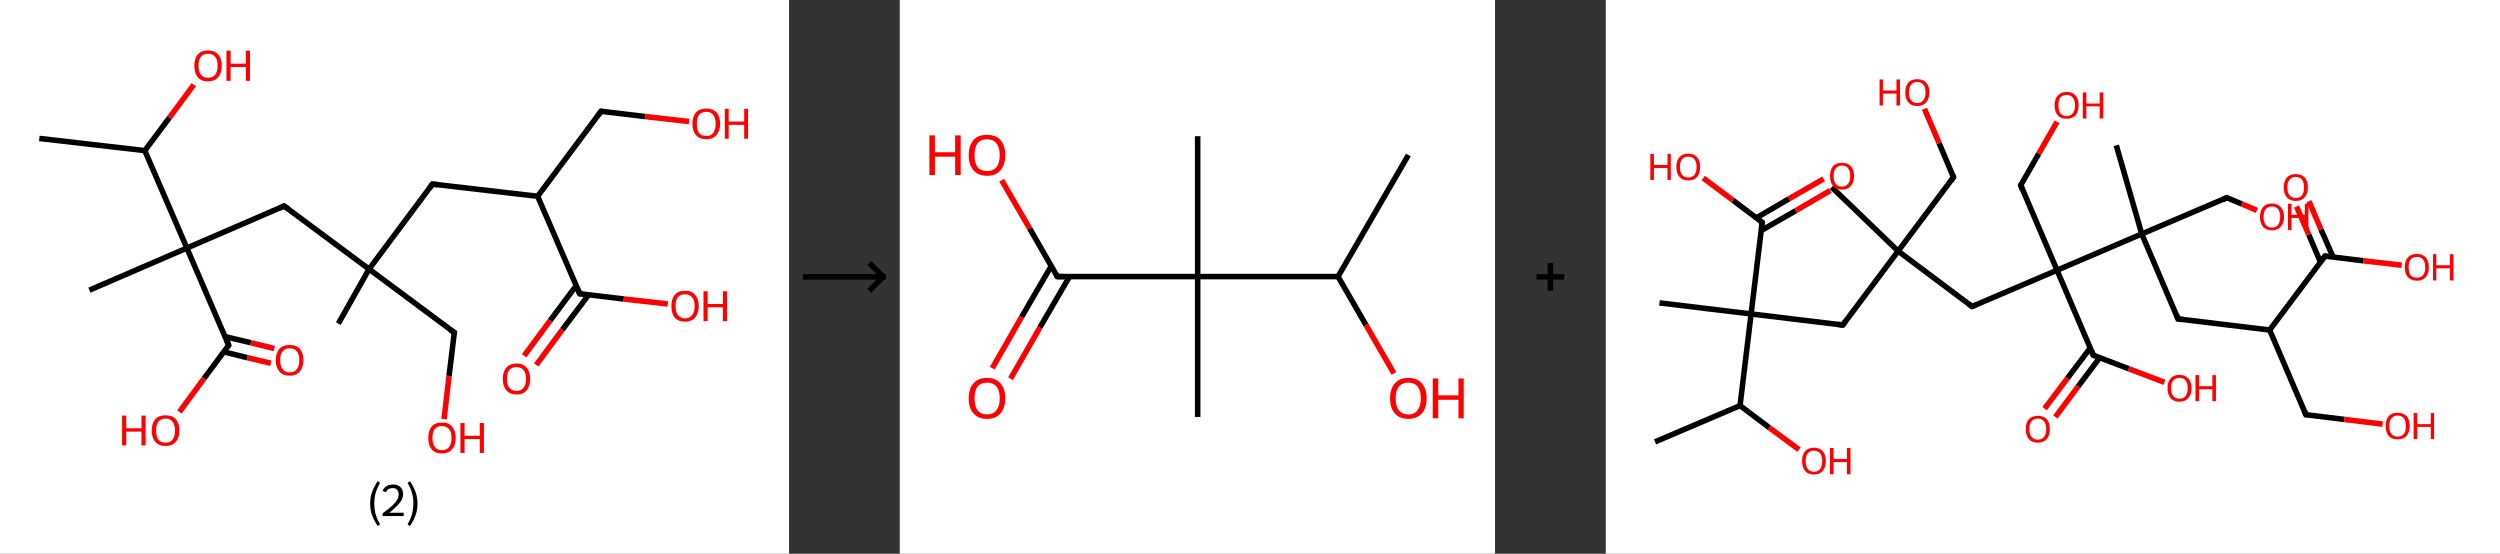 <?xml version='1.0' encoding='ASCII' standalone='yes'?>
<svg xmlns="http://www.w3.org/2000/svg" xmlns:xlink="http://www.w3.org/1999/xlink" version="1.1" width="903.0px" viewBox="0 0 903.0 200.0" height="200.0px">
  <rect x="0" y="0" width="903.0" height="200.0" fill="#333333" stroke="none"/>
  <g>
    <g transform="translate(0, 0) scale(1 1) "><!-- END OF HEADER -->
<rect style="opacity:1.0;fill:#FFFFFF;stroke:none" width="285.0" height="200.0" x="0.0" y="0.0"> </rect>
<path class="bond-0 atom-0 atom-1" d="M 14.2,50.0 L 52.3,54.4" style="fill:none;fill-rule:evenodd;stroke:#000000;stroke-width:2.0px;stroke-linecap:butt;stroke-linejoin:miter;stroke-opacity:1"/>
<path class="bond-1 atom-1 atom-2" d="M 52.3,54.4 L 61.2,42.5" style="fill:none;fill-rule:evenodd;stroke:#000000;stroke-width:2.0px;stroke-linecap:butt;stroke-linejoin:miter;stroke-opacity:1"/>
<path class="bond-1 atom-1 atom-2" d="M 61.2,42.5 L 70.0,30.6" style="fill:none;fill-rule:evenodd;stroke:#FF0000;stroke-width:2.0px;stroke-linecap:butt;stroke-linejoin:miter;stroke-opacity:1"/>
<path class="bond-2 atom-1 atom-3" d="M 52.3,54.4 L 67.5,89.6" style="fill:none;fill-rule:evenodd;stroke:#000000;stroke-width:2.0px;stroke-linecap:butt;stroke-linejoin:miter;stroke-opacity:1"/>
<path class="bond-3 atom-3 atom-4" d="M 67.5,89.6 L 32.3,104.8" style="fill:none;fill-rule:evenodd;stroke:#000000;stroke-width:2.0px;stroke-linecap:butt;stroke-linejoin:miter;stroke-opacity:1"/>
<path class="bond-4 atom-3 atom-5" d="M 67.5,89.6 L 102.6,74.4" style="fill:none;fill-rule:evenodd;stroke:#000000;stroke-width:2.0px;stroke-linecap:butt;stroke-linejoin:miter;stroke-opacity:1"/>
<path class="bond-5 atom-5 atom-6" d="M 102.6,74.4 L 133.3,97.2" style="fill:none;fill-rule:evenodd;stroke:#000000;stroke-width:2.0px;stroke-linecap:butt;stroke-linejoin:miter;stroke-opacity:1"/>
<path class="bond-6 atom-6 atom-7" d="M 133.3,97.2 L 122.2,116.9" style="fill:none;fill-rule:evenodd;stroke:#000000;stroke-width:2.0px;stroke-linecap:butt;stroke-linejoin:miter;stroke-opacity:1"/>
<path class="bond-7 atom-6 atom-8" d="M 133.3,97.2 L 164.1,120.1" style="fill:none;fill-rule:evenodd;stroke:#000000;stroke-width:2.0px;stroke-linecap:butt;stroke-linejoin:miter;stroke-opacity:1"/>
<path class="bond-8 atom-8 atom-9" d="M 164.1,120.1 L 162.2,135.8" style="fill:none;fill-rule:evenodd;stroke:#000000;stroke-width:2.0px;stroke-linecap:butt;stroke-linejoin:miter;stroke-opacity:1"/>
<path class="bond-8 atom-8 atom-9" d="M 162.2,135.8 L 160.4,151.4" style="fill:none;fill-rule:evenodd;stroke:#FF0000;stroke-width:2.0px;stroke-linecap:butt;stroke-linejoin:miter;stroke-opacity:1"/>
<path class="bond-9 atom-6 atom-10" d="M 133.3,97.2 L 156.2,66.5" style="fill:none;fill-rule:evenodd;stroke:#000000;stroke-width:2.0px;stroke-linecap:butt;stroke-linejoin:miter;stroke-opacity:1"/>
<path class="bond-10 atom-10 atom-11" d="M 156.2,66.5 L 194.2,70.9" style="fill:none;fill-rule:evenodd;stroke:#000000;stroke-width:2.0px;stroke-linecap:butt;stroke-linejoin:miter;stroke-opacity:1"/>
<path class="bond-11 atom-11 atom-12" d="M 194.2,70.9 L 217.1,40.2" style="fill:none;fill-rule:evenodd;stroke:#000000;stroke-width:2.0px;stroke-linecap:butt;stroke-linejoin:miter;stroke-opacity:1"/>
<path class="bond-12 atom-12 atom-13" d="M 217.1,40.2 L 233.0,42.1" style="fill:none;fill-rule:evenodd;stroke:#000000;stroke-width:2.0px;stroke-linecap:butt;stroke-linejoin:miter;stroke-opacity:1"/>
<path class="bond-12 atom-12 atom-13" d="M 233.0,42.1 L 248.9,43.9" style="fill:none;fill-rule:evenodd;stroke:#FF0000;stroke-width:2.0px;stroke-linecap:butt;stroke-linejoin:miter;stroke-opacity:1"/>
<path class="bond-13 atom-11 atom-14" d="M 194.2,70.9 L 209.4,106.1" style="fill:none;fill-rule:evenodd;stroke:#000000;stroke-width:2.0px;stroke-linecap:butt;stroke-linejoin:miter;stroke-opacity:1"/>
<path class="bond-14 atom-14 atom-15" d="M 208.1,103.2 L 198.7,115.8" style="fill:none;fill-rule:evenodd;stroke:#000000;stroke-width:2.0px;stroke-linecap:butt;stroke-linejoin:miter;stroke-opacity:1"/>
<path class="bond-14 atom-14 atom-15" d="M 198.7,115.8 L 189.3,128.5" style="fill:none;fill-rule:evenodd;stroke:#FF0000;stroke-width:2.0px;stroke-linecap:butt;stroke-linejoin:miter;stroke-opacity:1"/>
<path class="bond-14 atom-14 atom-15" d="M 212.6,106.5 L 203.1,119.1" style="fill:none;fill-rule:evenodd;stroke:#000000;stroke-width:2.0px;stroke-linecap:butt;stroke-linejoin:miter;stroke-opacity:1"/>
<path class="bond-14 atom-14 atom-15" d="M 203.1,119.1 L 193.7,131.8" style="fill:none;fill-rule:evenodd;stroke:#FF0000;stroke-width:2.0px;stroke-linecap:butt;stroke-linejoin:miter;stroke-opacity:1"/>
<path class="bond-15 atom-14 atom-16" d="M 209.4,106.1 L 225.3,108.0" style="fill:none;fill-rule:evenodd;stroke:#000000;stroke-width:2.0px;stroke-linecap:butt;stroke-linejoin:miter;stroke-opacity:1"/>
<path class="bond-15 atom-14 atom-16" d="M 225.3,108.0 L 241.2,109.8" style="fill:none;fill-rule:evenodd;stroke:#FF0000;stroke-width:2.0px;stroke-linecap:butt;stroke-linejoin:miter;stroke-opacity:1"/>
<path class="bond-16 atom-3 atom-17" d="M 67.5,89.6 L 82.6,124.7" style="fill:none;fill-rule:evenodd;stroke:#000000;stroke-width:2.0px;stroke-linecap:butt;stroke-linejoin:miter;stroke-opacity:1"/>
<path class="bond-17 atom-17 atom-18" d="M 80.9,127.1 L 89.3,129.2" style="fill:none;fill-rule:evenodd;stroke:#000000;stroke-width:2.0px;stroke-linecap:butt;stroke-linejoin:miter;stroke-opacity:1"/>
<path class="bond-17 atom-17 atom-18" d="M 89.3,129.2 L 97.8,131.2" style="fill:none;fill-rule:evenodd;stroke:#FF0000;stroke-width:2.0px;stroke-linecap:butt;stroke-linejoin:miter;stroke-opacity:1"/>
<path class="bond-17 atom-17 atom-18" d="M 81.3,121.6 L 90.6,123.8" style="fill:none;fill-rule:evenodd;stroke:#000000;stroke-width:2.0px;stroke-linecap:butt;stroke-linejoin:miter;stroke-opacity:1"/>
<path class="bond-17 atom-17 atom-18" d="M 90.6,123.8 L 99.1,125.9" style="fill:none;fill-rule:evenodd;stroke:#FF0000;stroke-width:2.0px;stroke-linecap:butt;stroke-linejoin:miter;stroke-opacity:1"/>
<path class="bond-18 atom-17 atom-19" d="M 82.6,124.7 L 73.7,136.7" style="fill:none;fill-rule:evenodd;stroke:#000000;stroke-width:2.0px;stroke-linecap:butt;stroke-linejoin:miter;stroke-opacity:1"/>
<path class="bond-18 atom-17 atom-19" d="M 73.7,136.7 L 64.8,148.8" style="fill:none;fill-rule:evenodd;stroke:#FF0000;stroke-width:2.0px;stroke-linecap:butt;stroke-linejoin:miter;stroke-opacity:1"/>
<path d="M 100.9,75.2 L 102.6,74.4 L 104.2,75.5" style="fill:none;stroke:#000000;stroke-width:2.0px;stroke-linecap:butt;stroke-linejoin:miter;stroke-opacity:1;"/>
<path d="M 162.5,119.0 L 164.1,120.1 L 164.0,120.9" style="fill:none;stroke:#000000;stroke-width:2.0px;stroke-linecap:butt;stroke-linejoin:miter;stroke-opacity:1;"/>
<path d="M 155.0,68.1 L 156.2,66.5 L 158.1,66.7" style="fill:none;stroke:#000000;stroke-width:2.0px;stroke-linecap:butt;stroke-linejoin:miter;stroke-opacity:1;"/>
<path d="M 215.9,41.8 L 217.1,40.2 L 217.9,40.3" style="fill:none;stroke:#000000;stroke-width:2.0px;stroke-linecap:butt;stroke-linejoin:miter;stroke-opacity:1;"/>
<path d="M 208.6,104.3 L 209.4,106.1 L 210.2,106.2" style="fill:none;stroke:#000000;stroke-width:2.0px;stroke-linecap:butt;stroke-linejoin:miter;stroke-opacity:1;"/>
<path d="M 81.9,123.0 L 82.6,124.7 L 82.2,125.3" style="fill:none;stroke:#000000;stroke-width:2.0px;stroke-linecap:butt;stroke-linejoin:miter;stroke-opacity:1;"/>
<path class="atom-2" d="M 70.2 23.7 Q 70.2 21.1, 71.4 19.7 Q 72.7 18.2, 75.1 18.2 Q 77.5 18.2, 78.8 19.7 Q 80.1 21.1, 80.1 23.7 Q 80.1 26.4, 78.8 27.9 Q 77.5 29.4, 75.1 29.4 Q 72.7 29.4, 71.4 27.9 Q 70.2 26.4, 70.2 23.7 M 75.1 28.1 Q 76.8 28.1, 77.7 27.0 Q 78.6 25.9, 78.6 23.7 Q 78.6 21.6, 77.7 20.5 Q 76.8 19.4, 75.1 19.4 Q 73.5 19.4, 72.6 20.5 Q 71.7 21.6, 71.7 23.7 Q 71.7 25.9, 72.6 27.0 Q 73.5 28.1, 75.1 28.1 " fill="#FF0000"/>
<path class="atom-2" d="M 81.8 18.3 L 83.3 18.3 L 83.3 23.0 L 88.8 23.0 L 88.8 18.3 L 90.3 18.3 L 90.3 29.2 L 88.8 29.2 L 88.8 24.2 L 83.3 24.2 L 83.3 29.2 L 81.8 29.2 L 81.8 18.3 " fill="#FF0000"/>
<path class="atom-9" d="M 154.7 158.2 Q 154.7 155.6, 155.9 154.1 Q 157.2 152.6, 159.6 152.6 Q 162.0 152.6, 163.3 154.1 Q 164.6 155.6, 164.6 158.2 Q 164.6 160.8, 163.3 162.3 Q 162.0 163.8, 159.6 163.8 Q 157.2 163.8, 155.9 162.3 Q 154.7 160.8, 154.7 158.2 M 159.6 162.6 Q 161.3 162.6, 162.2 161.5 Q 163.1 160.3, 163.1 158.2 Q 163.1 156.0, 162.2 155.0 Q 161.3 153.9, 159.6 153.9 Q 158.0 153.9, 157.1 154.9 Q 156.2 156.0, 156.2 158.2 Q 156.2 160.3, 157.1 161.5 Q 158.0 162.6, 159.6 162.6 " fill="#FF0000"/>
<path class="atom-9" d="M 166.3 152.8 L 167.8 152.8 L 167.8 157.4 L 173.3 157.4 L 173.3 152.8 L 174.8 152.8 L 174.8 163.6 L 173.3 163.6 L 173.3 158.6 L 167.8 158.6 L 167.8 163.6 L 166.3 163.6 L 166.3 152.8 " fill="#FF0000"/>
<path class="atom-13" d="M 250.1 44.7 Q 250.1 42.1, 251.4 40.6 Q 252.7 39.2, 255.1 39.2 Q 257.5 39.2, 258.8 40.6 Q 260.1 42.1, 260.1 44.7 Q 260.1 47.3, 258.8 48.8 Q 257.5 50.3, 255.1 50.3 Q 252.7 50.3, 251.4 48.8 Q 250.1 47.3, 250.1 44.7 M 255.1 49.1 Q 256.8 49.1, 257.6 48.0 Q 258.5 46.9, 258.5 44.7 Q 258.5 42.6, 257.6 41.5 Q 256.8 40.4, 255.1 40.4 Q 253.4 40.4, 252.5 41.5 Q 251.7 42.5, 251.7 44.7 Q 251.7 46.9, 252.5 48.0 Q 253.4 49.1, 255.1 49.1 " fill="#FF0000"/>
<path class="atom-13" d="M 261.8 39.3 L 263.2 39.3 L 263.2 43.9 L 268.8 43.9 L 268.8 39.3 L 270.2 39.3 L 270.2 50.1 L 268.8 50.1 L 268.8 45.1 L 263.2 45.1 L 263.2 50.1 L 261.8 50.1 L 261.8 39.3 " fill="#FF0000"/>
<path class="atom-15" d="M 181.6 136.9 Q 181.6 134.2, 182.9 132.8 Q 184.1 131.3, 186.6 131.3 Q 189.0 131.3, 190.2 132.8 Q 191.5 134.2, 191.5 136.9 Q 191.5 139.5, 190.2 141.0 Q 188.9 142.5, 186.6 142.5 Q 184.2 142.5, 182.9 141.0 Q 181.6 139.5, 181.6 136.9 M 186.6 141.2 Q 188.2 141.2, 189.1 140.1 Q 190.0 139.0, 190.0 136.9 Q 190.0 134.7, 189.1 133.7 Q 188.2 132.6, 186.6 132.6 Q 184.9 132.6, 184.0 133.6 Q 183.1 134.7, 183.1 136.9 Q 183.1 139.0, 184.0 140.1 Q 184.9 141.2, 186.6 141.2 " fill="#FF0000"/>
<path class="atom-16" d="M 242.5 110.6 Q 242.5 108.0, 243.7 106.5 Q 245.0 105.0, 247.4 105.0 Q 249.8 105.0, 251.1 106.5 Q 252.4 108.0, 252.4 110.6 Q 252.4 113.2, 251.1 114.7 Q 249.8 116.2, 247.4 116.2 Q 245.0 116.2, 243.7 114.7 Q 242.5 113.2, 242.5 110.6 M 247.4 115.0 Q 249.1 115.0, 250.0 113.8 Q 250.9 112.7, 250.9 110.6 Q 250.9 108.4, 250.0 107.4 Q 249.1 106.3, 247.4 106.3 Q 245.8 106.3, 244.9 107.3 Q 244.0 108.4, 244.0 110.6 Q 244.0 112.7, 244.9 113.8 Q 245.8 115.0, 247.4 115.0 " fill="#FF0000"/>
<path class="atom-16" d="M 254.1 105.2 L 255.6 105.2 L 255.6 109.8 L 261.1 109.8 L 261.1 105.2 L 262.6 105.2 L 262.6 116.0 L 261.1 116.0 L 261.1 111.0 L 255.6 111.0 L 255.6 116.0 L 254.1 116.0 L 254.1 105.2 " fill="#FF0000"/>
<path class="atom-18" d="M 99.6 130.1 Q 99.6 127.5, 100.9 126.0 Q 102.2 124.6, 104.6 124.6 Q 107.0 124.6, 108.3 126.0 Q 109.6 127.5, 109.6 130.1 Q 109.6 132.7, 108.3 134.2 Q 107.0 135.7, 104.6 135.7 Q 102.2 135.7, 100.9 134.2 Q 99.6 132.7, 99.6 130.1 M 104.6 134.5 Q 106.3 134.5, 107.2 133.4 Q 108.1 132.3, 108.1 130.1 Q 108.1 128.0, 107.2 126.9 Q 106.3 125.8, 104.6 125.8 Q 103.0 125.8, 102.1 126.9 Q 101.2 127.9, 101.2 130.1 Q 101.2 132.3, 102.1 133.4 Q 103.0 134.5, 104.6 134.5 " fill="#FF0000"/>
<path class="atom-19" d="M 44.1 150.1 L 45.6 150.1 L 45.6 154.7 L 51.1 154.7 L 51.1 150.1 L 52.6 150.1 L 52.6 160.9 L 51.1 160.9 L 51.1 155.9 L 45.6 155.9 L 45.6 160.9 L 44.1 160.9 L 44.1 150.1 " fill="#FF0000"/>
<path class="atom-19" d="M 54.8 155.5 Q 54.8 152.9, 56.1 151.4 Q 57.4 150.0, 59.8 150.0 Q 62.2 150.0, 63.5 151.4 Q 64.8 152.9, 64.8 155.5 Q 64.8 158.1, 63.5 159.6 Q 62.2 161.1, 59.8 161.1 Q 57.4 161.1, 56.1 159.6 Q 54.8 158.1, 54.8 155.5 M 59.8 159.9 Q 61.5 159.9, 62.3 158.8 Q 63.2 157.7, 63.2 155.5 Q 63.2 153.4, 62.3 152.3 Q 61.5 151.2, 59.8 151.2 Q 58.1 151.2, 57.2 152.3 Q 56.4 153.3, 56.4 155.5 Q 56.4 157.7, 57.2 158.8 Q 58.1 159.9, 59.8 159.9 " fill="#FF0000"/>
<path class="legend" d="M 133.7 181.9 Q 133.7 179.6, 134.4 177.7 Q 135.1 175.8, 136.4 173.8 L 137.3 174.4 Q 136.2 176.3, 135.7 178.0 Q 135.2 179.7, 135.2 181.9 Q 135.2 184.0, 135.7 185.8 Q 136.2 187.5, 137.3 189.4 L 136.4 190.0 Q 135.1 188.0, 134.4 186.1 Q 133.7 184.2, 133.7 181.9 " fill="#000000"/>
<path class="legend" d="M 138.2 177.3 Q 138.6 176.2, 139.6 175.6 Q 140.6 175.0, 142.0 175.0 Q 143.7 175.0, 144.6 175.9 Q 145.6 176.8, 145.6 178.5 Q 145.6 180.2, 144.3 181.7 Q 143.1 183.3, 140.6 185.2 L 145.8 185.2 L 145.8 186.4 L 138.2 186.4 L 138.2 185.4 Q 140.3 183.9, 141.5 182.8 Q 142.8 181.6, 143.4 180.6 Q 144.0 179.6, 144.0 178.6 Q 144.0 177.5, 143.4 176.9 Q 142.9 176.3, 142.0 176.3 Q 141.0 176.3, 140.4 176.6 Q 139.8 177.0, 139.4 177.8 L 138.2 177.3 " fill="#000000"/>
<path class="legend" d="M 150.8 181.9 Q 150.8 184.2, 150.1 186.1 Q 149.4 188.0, 148.1 190.0 L 147.2 189.4 Q 148.3 187.5, 148.8 185.8 Q 149.3 184.0, 149.3 181.9 Q 149.3 179.7, 148.8 178.0 Q 148.3 176.3, 147.2 174.4 L 148.1 173.8 Q 149.4 175.8, 150.1 177.7 Q 150.8 179.6, 150.8 181.9 " fill="#000000"/>
</g>
    <g transform="translate(285.0, 0) scale(1 1) "><line x1="5" y1="100" x2="35" y2="100" style="stroke:rgb(0,0,0);stroke-width:2"/>
  <line x1="34" y1="100" x2="29" y2="95" style="stroke:rgb(0,0,0);stroke-width:2"/>
  <line x1="34" y1="100" x2="29" y2="105" style="stroke:rgb(0,0,0);stroke-width:2"/>
</g>
    <g transform="translate(325.0, 0) scale(1 1) "><!-- END OF HEADER -->
<rect style="opacity:1.0;fill:#FFFFFF;stroke:none" width="215.0" height="200.0" x="0.0" y="0.0"> </rect>
<path class="bond-0 atom-0 atom-1" d="M 183.7,56.0 L 158.3,99.9" style="fill:none;fill-rule:evenodd;stroke:#000000;stroke-width:2.0px;stroke-linecap:butt;stroke-linejoin:miter;stroke-opacity:1"/>
<path class="bond-1 atom-1 atom-2" d="M 158.3,99.9 L 168.4,117.4" style="fill:none;fill-rule:evenodd;stroke:#000000;stroke-width:2.0px;stroke-linecap:butt;stroke-linejoin:miter;stroke-opacity:1"/>
<path class="bond-1 atom-1 atom-2" d="M 168.4,117.4 L 178.5,134.9" style="fill:none;fill-rule:evenodd;stroke:#FF0000;stroke-width:2.0px;stroke-linecap:butt;stroke-linejoin:miter;stroke-opacity:1"/>
<path class="bond-2 atom-1 atom-3" d="M 158.3,99.9 L 107.6,99.9" style="fill:none;fill-rule:evenodd;stroke:#000000;stroke-width:2.0px;stroke-linecap:butt;stroke-linejoin:miter;stroke-opacity:1"/>
<path class="bond-3 atom-3 atom-4" d="M 107.6,99.9 L 107.6,49.2" style="fill:none;fill-rule:evenodd;stroke:#000000;stroke-width:2.0px;stroke-linecap:butt;stroke-linejoin:miter;stroke-opacity:1"/>
<path class="bond-4 atom-3 atom-5" d="M 107.6,99.9 L 107.6,150.6" style="fill:none;fill-rule:evenodd;stroke:#000000;stroke-width:2.0px;stroke-linecap:butt;stroke-linejoin:miter;stroke-opacity:1"/>
<path class="bond-5 atom-3 atom-6" d="M 107.6,99.9 L 56.9,99.9" style="fill:none;fill-rule:evenodd;stroke:#000000;stroke-width:2.0px;stroke-linecap:butt;stroke-linejoin:miter;stroke-opacity:1"/>
<path class="bond-6 atom-6 atom-7" d="M 54.7,96.1 L 44.0,114.5" style="fill:none;fill-rule:evenodd;stroke:#000000;stroke-width:2.0px;stroke-linecap:butt;stroke-linejoin:miter;stroke-opacity:1"/>
<path class="bond-6 atom-6 atom-7" d="M 44.0,114.5 L 33.4,133.0" style="fill:none;fill-rule:evenodd;stroke:#FF0000;stroke-width:2.0px;stroke-linecap:butt;stroke-linejoin:miter;stroke-opacity:1"/>
<path class="bond-6 atom-6 atom-7" d="M 61.3,99.9 L 50.6,118.3" style="fill:none;fill-rule:evenodd;stroke:#000000;stroke-width:2.0px;stroke-linecap:butt;stroke-linejoin:miter;stroke-opacity:1"/>
<path class="bond-6 atom-6 atom-7" d="M 50.6,118.3 L 40.0,136.8" style="fill:none;fill-rule:evenodd;stroke:#FF0000;stroke-width:2.0px;stroke-linecap:butt;stroke-linejoin:miter;stroke-opacity:1"/>
<path class="bond-7 atom-6 atom-8" d="M 56.9,99.9 L 46.9,82.5" style="fill:none;fill-rule:evenodd;stroke:#000000;stroke-width:2.0px;stroke-linecap:butt;stroke-linejoin:miter;stroke-opacity:1"/>
<path class="bond-7 atom-6 atom-8" d="M 46.9,82.5 L 36.8,65.1" style="fill:none;fill-rule:evenodd;stroke:#FF0000;stroke-width:2.0px;stroke-linecap:butt;stroke-linejoin:miter;stroke-opacity:1"/>
<path d="M 59.4,99.9 L 56.9,99.9 L 56.4,99.0" style="fill:none;stroke:#000000;stroke-width:2.0px;stroke-linecap:butt;stroke-linejoin:miter;stroke-opacity:1;"/>
<path class="atom-2" d="M 177.1 143.9 Q 177.1 140.4, 178.8 138.5 Q 180.5 136.5, 183.7 136.5 Q 186.9 136.5, 188.6 138.5 Q 190.3 140.4, 190.3 143.9 Q 190.3 147.3, 188.6 149.3 Q 186.8 151.3, 183.7 151.3 Q 180.5 151.3, 178.8 149.3 Q 177.1 147.4, 177.1 143.9 M 183.7 149.7 Q 185.9 149.7, 187.0 148.2 Q 188.2 146.7, 188.2 143.9 Q 188.2 141.0, 187.0 139.6 Q 185.9 138.2, 183.7 138.2 Q 181.5 138.2, 180.3 139.6 Q 179.1 141.0, 179.1 143.9 Q 179.1 146.8, 180.3 148.2 Q 181.5 149.7, 183.7 149.7 " fill="#FF0000"/>
<path class="atom-2" d="M 192.5 136.7 L 194.5 136.7 L 194.5 142.8 L 201.8 142.8 L 201.8 136.7 L 203.7 136.7 L 203.7 151.1 L 201.8 151.1 L 201.8 144.4 L 194.5 144.4 L 194.5 151.1 L 192.5 151.1 L 192.5 136.7 " fill="#FF0000"/>
<path class="atom-7" d="M 24.9 143.9 Q 24.9 140.4, 26.6 138.5 Q 28.3 136.5, 31.5 136.5 Q 34.7 136.5, 36.4 138.5 Q 38.1 140.4, 38.1 143.9 Q 38.1 147.3, 36.4 149.3 Q 34.7 151.3, 31.5 151.3 Q 28.4 151.3, 26.6 149.3 Q 24.9 147.4, 24.9 143.9 M 31.5 149.7 Q 33.7 149.7, 34.9 148.2 Q 36.1 146.7, 36.1 143.9 Q 36.1 141.0, 34.9 139.6 Q 33.7 138.2, 31.5 138.2 Q 29.3 138.2, 28.1 139.6 Q 27.0 141.0, 27.0 143.9 Q 27.0 146.8, 28.1 148.2 Q 29.3 149.7, 31.5 149.7 " fill="#FF0000"/>
<path class="atom-8" d="M 10.7 48.9 L 12.7 48.9 L 12.7 55.0 L 20.0 55.0 L 20.0 48.9 L 22.0 48.9 L 22.0 63.2 L 20.0 63.2 L 20.0 56.6 L 12.7 56.6 L 12.7 63.2 L 10.7 63.2 L 10.7 48.9 " fill="#FF0000"/>
<path class="atom-8" d="M 24.9 56.0 Q 24.9 52.6, 26.6 50.6 Q 28.3 48.7, 31.5 48.7 Q 34.7 48.7, 36.4 50.6 Q 38.1 52.6, 38.1 56.0 Q 38.1 59.5, 36.4 61.5 Q 34.7 63.5, 31.5 63.5 Q 28.4 63.5, 26.6 61.5 Q 24.9 59.5, 24.9 56.0 M 31.5 61.8 Q 33.7 61.8, 34.9 60.4 Q 36.1 58.9, 36.1 56.0 Q 36.1 53.2, 34.9 51.8 Q 33.7 50.3, 31.5 50.3 Q 29.3 50.3, 28.1 51.7 Q 27.0 53.2, 27.0 56.0 Q 27.0 58.9, 28.1 60.4 Q 29.3 61.8, 31.5 61.8 " fill="#FF0000"/>
</g>
    <g transform="translate(540.0, 0) scale(1 1) "><line x1="15" y1="100" x2="25" y2="100" style="stroke:rgb(0,0,0);stroke-width:2"/>
  <line x1="20" y1="95" x2="20" y2="105" style="stroke:rgb(0,0,0);stroke-width:2"/>
</g>
    <g transform="translate(580.0, 0) scale(1 1) "><!-- END OF HEADER -->
<rect style="opacity:1.0;fill:#FFFFFF;stroke:none" width="323.0" height="200.0" x="0.0" y="0.0"> </rect>
<path class="bond-0 atom-0 atom-1" d="M 17.8,159.6 L 48.5,146.5" style="fill:none;fill-rule:evenodd;stroke:#000000;stroke-width:2.0px;stroke-linecap:butt;stroke-linejoin:miter;stroke-opacity:1"/>
<path class="bond-1 atom-1 atom-2" d="M 48.5,146.5 L 59.1,154.5" style="fill:none;fill-rule:evenodd;stroke:#000000;stroke-width:2.0px;stroke-linecap:butt;stroke-linejoin:miter;stroke-opacity:1"/>
<path class="bond-1 atom-1 atom-2" d="M 59.1,154.5 L 69.8,162.4" style="fill:none;fill-rule:evenodd;stroke:#FF0000;stroke-width:2.0px;stroke-linecap:butt;stroke-linejoin:miter;stroke-opacity:1"/>
<path class="bond-2 atom-1 atom-3" d="M 48.5,146.5 L 52.5,113.4" style="fill:none;fill-rule:evenodd;stroke:#000000;stroke-width:2.0px;stroke-linecap:butt;stroke-linejoin:miter;stroke-opacity:1"/>
<path class="bond-3 atom-3 atom-4" d="M 52.5,113.4 L 19.4,109.4" style="fill:none;fill-rule:evenodd;stroke:#000000;stroke-width:2.0px;stroke-linecap:butt;stroke-linejoin:miter;stroke-opacity:1"/>
<path class="bond-4 atom-3 atom-5" d="M 52.5,113.4 L 85.6,117.4" style="fill:none;fill-rule:evenodd;stroke:#000000;stroke-width:2.0px;stroke-linecap:butt;stroke-linejoin:miter;stroke-opacity:1"/>
<path class="bond-5 atom-5 atom-6" d="M 85.6,117.4 L 105.6,90.7" style="fill:none;fill-rule:evenodd;stroke:#000000;stroke-width:2.0px;stroke-linecap:butt;stroke-linejoin:miter;stroke-opacity:1"/>
<path class="bond-6 atom-6 atom-7" d="M 105.6,90.7 L 81.6,67.6" style="fill:none;fill-rule:evenodd;stroke:#000000;stroke-width:2.0px;stroke-linecap:butt;stroke-linejoin:miter;stroke-opacity:1"/>
<path class="bond-7 atom-6 atom-8" d="M 105.6,90.7 L 125.6,64.0" style="fill:none;fill-rule:evenodd;stroke:#000000;stroke-width:2.0px;stroke-linecap:butt;stroke-linejoin:miter;stroke-opacity:1"/>
<path class="bond-8 atom-8 atom-9" d="M 125.6,64.0 L 120.4,51.7" style="fill:none;fill-rule:evenodd;stroke:#000000;stroke-width:2.0px;stroke-linecap:butt;stroke-linejoin:miter;stroke-opacity:1"/>
<path class="bond-8 atom-8 atom-9" d="M 120.4,51.7 L 115.1,39.3" style="fill:none;fill-rule:evenodd;stroke:#FF0000;stroke-width:2.0px;stroke-linecap:butt;stroke-linejoin:miter;stroke-opacity:1"/>
<path class="bond-9 atom-6 atom-10" d="M 105.6,90.7 L 132.3,110.7" style="fill:none;fill-rule:evenodd;stroke:#000000;stroke-width:2.0px;stroke-linecap:butt;stroke-linejoin:miter;stroke-opacity:1"/>
<path class="bond-10 atom-10 atom-11" d="M 132.3,110.7 L 163.0,97.6" style="fill:none;fill-rule:evenodd;stroke:#000000;stroke-width:2.0px;stroke-linecap:butt;stroke-linejoin:miter;stroke-opacity:1"/>
<path class="bond-11 atom-11 atom-12" d="M 163.0,97.6 L 149.9,66.9" style="fill:none;fill-rule:evenodd;stroke:#000000;stroke-width:2.0px;stroke-linecap:butt;stroke-linejoin:miter;stroke-opacity:1"/>
<path class="bond-12 atom-12 atom-13" d="M 149.9,66.9 L 156.4,55.5" style="fill:none;fill-rule:evenodd;stroke:#000000;stroke-width:2.0px;stroke-linecap:butt;stroke-linejoin:miter;stroke-opacity:1"/>
<path class="bond-12 atom-12 atom-13" d="M 156.4,55.5 L 163.0,44.0" style="fill:none;fill-rule:evenodd;stroke:#FF0000;stroke-width:2.0px;stroke-linecap:butt;stroke-linejoin:miter;stroke-opacity:1"/>
<path class="bond-13 atom-11 atom-14" d="M 163.0,97.6 L 176.1,128.3" style="fill:none;fill-rule:evenodd;stroke:#000000;stroke-width:2.0px;stroke-linecap:butt;stroke-linejoin:miter;stroke-opacity:1"/>
<path class="bond-14 atom-14 atom-15" d="M 175.0,125.7 L 166.7,136.7" style="fill:none;fill-rule:evenodd;stroke:#000000;stroke-width:2.0px;stroke-linecap:butt;stroke-linejoin:miter;stroke-opacity:1"/>
<path class="bond-14 atom-14 atom-15" d="M 166.7,136.7 L 158.5,147.6" style="fill:none;fill-rule:evenodd;stroke:#FF0000;stroke-width:2.0px;stroke-linecap:butt;stroke-linejoin:miter;stroke-opacity:1"/>
<path class="bond-14 atom-14 atom-15" d="M 178.4,129.2 L 170.6,139.6" style="fill:none;fill-rule:evenodd;stroke:#000000;stroke-width:2.0px;stroke-linecap:butt;stroke-linejoin:miter;stroke-opacity:1"/>
<path class="bond-14 atom-14 atom-15" d="M 170.6,139.6 L 162.4,150.6" style="fill:none;fill-rule:evenodd;stroke:#FF0000;stroke-width:2.0px;stroke-linecap:butt;stroke-linejoin:miter;stroke-opacity:1"/>
<path class="bond-15 atom-14 atom-16" d="M 176.1,128.3 L 188.9,133.2" style="fill:none;fill-rule:evenodd;stroke:#000000;stroke-width:2.0px;stroke-linecap:butt;stroke-linejoin:miter;stroke-opacity:1"/>
<path class="bond-15 atom-14 atom-16" d="M 188.9,133.2 L 201.8,138.1" style="fill:none;fill-rule:evenodd;stroke:#FF0000;stroke-width:2.0px;stroke-linecap:butt;stroke-linejoin:miter;stroke-opacity:1"/>
<path class="bond-16 atom-11 atom-17" d="M 163.0,97.6 L 193.6,84.5" style="fill:none;fill-rule:evenodd;stroke:#000000;stroke-width:2.0px;stroke-linecap:butt;stroke-linejoin:miter;stroke-opacity:1"/>
<path class="bond-17 atom-17 atom-18" d="M 193.6,84.5 L 184.4,52.5" style="fill:none;fill-rule:evenodd;stroke:#000000;stroke-width:2.0px;stroke-linecap:butt;stroke-linejoin:miter;stroke-opacity:1"/>
<path class="bond-18 atom-17 atom-19" d="M 193.6,84.5 L 224.3,71.4" style="fill:none;fill-rule:evenodd;stroke:#000000;stroke-width:2.0px;stroke-linecap:butt;stroke-linejoin:miter;stroke-opacity:1"/>
<path class="bond-19 atom-19 atom-20" d="M 224.3,71.4 L 229.8,73.7" style="fill:none;fill-rule:evenodd;stroke:#000000;stroke-width:2.0px;stroke-linecap:butt;stroke-linejoin:miter;stroke-opacity:1"/>
<path class="bond-19 atom-19 atom-20" d="M 229.8,73.7 L 235.2,76.0" style="fill:none;fill-rule:evenodd;stroke:#FF0000;stroke-width:2.0px;stroke-linecap:butt;stroke-linejoin:miter;stroke-opacity:1"/>
<path class="bond-20 atom-17 atom-21" d="M 193.6,84.5 L 206.7,115.2" style="fill:none;fill-rule:evenodd;stroke:#000000;stroke-width:2.0px;stroke-linecap:butt;stroke-linejoin:miter;stroke-opacity:1"/>
<path class="bond-21 atom-21 atom-22" d="M 206.7,115.2 L 239.8,119.2" style="fill:none;fill-rule:evenodd;stroke:#000000;stroke-width:2.0px;stroke-linecap:butt;stroke-linejoin:miter;stroke-opacity:1"/>
<path class="bond-22 atom-22 atom-23" d="M 239.8,119.2 L 252.9,149.8" style="fill:none;fill-rule:evenodd;stroke:#000000;stroke-width:2.0px;stroke-linecap:butt;stroke-linejoin:miter;stroke-opacity:1"/>
<path class="bond-23 atom-23 atom-24" d="M 252.9,149.8 L 266.8,151.5" style="fill:none;fill-rule:evenodd;stroke:#000000;stroke-width:2.0px;stroke-linecap:butt;stroke-linejoin:miter;stroke-opacity:1"/>
<path class="bond-23 atom-23 atom-24" d="M 266.8,151.5 L 280.6,153.2" style="fill:none;fill-rule:evenodd;stroke:#FF0000;stroke-width:2.0px;stroke-linecap:butt;stroke-linejoin:miter;stroke-opacity:1"/>
<path class="bond-24 atom-22 atom-25" d="M 239.8,119.2 L 259.8,92.5" style="fill:none;fill-rule:evenodd;stroke:#000000;stroke-width:2.0px;stroke-linecap:butt;stroke-linejoin:miter;stroke-opacity:1"/>
<path class="bond-25 atom-25 atom-26" d="M 262.7,92.8 L 258.3,82.8" style="fill:none;fill-rule:evenodd;stroke:#000000;stroke-width:2.0px;stroke-linecap:butt;stroke-linejoin:miter;stroke-opacity:1"/>
<path class="bond-25 atom-25 atom-26" d="M 258.3,82.8 L 254.0,72.7" style="fill:none;fill-rule:evenodd;stroke:#FF0000;stroke-width:2.0px;stroke-linecap:butt;stroke-linejoin:miter;stroke-opacity:1"/>
<path class="bond-25 atom-25 atom-26" d="M 258.2,94.8 L 253.9,84.7" style="fill:none;fill-rule:evenodd;stroke:#000000;stroke-width:2.0px;stroke-linecap:butt;stroke-linejoin:miter;stroke-opacity:1"/>
<path class="bond-25 atom-25 atom-26" d="M 253.9,84.7 L 249.5,74.6" style="fill:none;fill-rule:evenodd;stroke:#FF0000;stroke-width:2.0px;stroke-linecap:butt;stroke-linejoin:miter;stroke-opacity:1"/>
<path class="bond-26 atom-25 atom-27" d="M 259.8,92.5 L 273.7,94.2" style="fill:none;fill-rule:evenodd;stroke:#000000;stroke-width:2.0px;stroke-linecap:butt;stroke-linejoin:miter;stroke-opacity:1"/>
<path class="bond-26 atom-25 atom-27" d="M 273.7,94.2 L 287.5,95.8" style="fill:none;fill-rule:evenodd;stroke:#FF0000;stroke-width:2.0px;stroke-linecap:butt;stroke-linejoin:miter;stroke-opacity:1"/>
<path class="bond-27 atom-3 atom-28" d="M 52.5,113.4 L 56.5,80.3" style="fill:none;fill-rule:evenodd;stroke:#000000;stroke-width:2.0px;stroke-linecap:butt;stroke-linejoin:miter;stroke-opacity:1"/>
<path class="bond-28 atom-28 atom-29" d="M 56.1,83.3 L 68.6,76.1" style="fill:none;fill-rule:evenodd;stroke:#000000;stroke-width:2.0px;stroke-linecap:butt;stroke-linejoin:miter;stroke-opacity:1"/>
<path class="bond-28 atom-28 atom-29" d="M 68.6,76.1 L 81.1,68.8" style="fill:none;fill-rule:evenodd;stroke:#FF0000;stroke-width:2.0px;stroke-linecap:butt;stroke-linejoin:miter;stroke-opacity:1"/>
<path class="bond-28 atom-28 atom-29" d="M 54.4,78.7 L 66.2,71.8" style="fill:none;fill-rule:evenodd;stroke:#000000;stroke-width:2.0px;stroke-linecap:butt;stroke-linejoin:miter;stroke-opacity:1"/>
<path class="bond-28 atom-28 atom-29" d="M 66.2,71.8 L 78.7,64.6" style="fill:none;fill-rule:evenodd;stroke:#FF0000;stroke-width:2.0px;stroke-linecap:butt;stroke-linejoin:miter;stroke-opacity:1"/>
<path class="bond-29 atom-28 atom-30" d="M 56.5,80.3 L 45.9,72.3" style="fill:none;fill-rule:evenodd;stroke:#000000;stroke-width:2.0px;stroke-linecap:butt;stroke-linejoin:miter;stroke-opacity:1"/>
<path class="bond-29 atom-28 atom-30" d="M 45.9,72.3 L 35.2,64.3" style="fill:none;fill-rule:evenodd;stroke:#FF0000;stroke-width:2.0px;stroke-linecap:butt;stroke-linejoin:miter;stroke-opacity:1"/>
<path d="M 84.0,117.2 L 85.6,117.4 L 86.6,116.0" style="fill:none;stroke:#000000;stroke-width:2.0px;stroke-linecap:butt;stroke-linejoin:miter;stroke-opacity:1;"/>
<path d="M 124.6,65.4 L 125.6,64.0 L 125.4,63.4" style="fill:none;stroke:#000000;stroke-width:2.0px;stroke-linecap:butt;stroke-linejoin:miter;stroke-opacity:1;"/>
<path d="M 131.0,109.7 L 132.3,110.7 L 133.8,110.1" style="fill:none;stroke:#000000;stroke-width:2.0px;stroke-linecap:butt;stroke-linejoin:miter;stroke-opacity:1;"/>
<path d="M 150.5,68.5 L 149.9,66.9 L 150.2,66.4" style="fill:none;stroke:#000000;stroke-width:2.0px;stroke-linecap:butt;stroke-linejoin:miter;stroke-opacity:1;"/>
<path d="M 175.4,126.7 L 176.1,128.3 L 176.7,128.5" style="fill:none;stroke:#000000;stroke-width:2.0px;stroke-linecap:butt;stroke-linejoin:miter;stroke-opacity:1;"/>
<path d="M 222.8,72.1 L 224.3,71.4 L 224.6,71.5" style="fill:none;stroke:#000000;stroke-width:2.0px;stroke-linecap:butt;stroke-linejoin:miter;stroke-opacity:1;"/>
<path d="M 206.1,113.6 L 206.7,115.2 L 208.4,115.4" style="fill:none;stroke:#000000;stroke-width:2.0px;stroke-linecap:butt;stroke-linejoin:miter;stroke-opacity:1;"/>
<path d="M 252.3,148.3 L 252.9,149.8 L 253.6,149.9" style="fill:none;stroke:#000000;stroke-width:2.0px;stroke-linecap:butt;stroke-linejoin:miter;stroke-opacity:1;"/>
<path d="M 258.8,93.8 L 259.8,92.5 L 260.5,92.6" style="fill:none;stroke:#000000;stroke-width:2.0px;stroke-linecap:butt;stroke-linejoin:miter;stroke-opacity:1;"/>
<path d="M 56.3,81.9 L 56.5,80.3 L 56.0,79.9" style="fill:none;stroke:#000000;stroke-width:2.0px;stroke-linecap:butt;stroke-linejoin:miter;stroke-opacity:1;"/>
<path class="atom-2" d="M 70.9 166.5 Q 70.9 164.3, 72.0 163.0 Q 73.1 161.7, 75.2 161.7 Q 77.3 161.7, 78.4 163.0 Q 79.5 164.3, 79.5 166.5 Q 79.5 168.8, 78.4 170.1 Q 77.3 171.4, 75.2 171.4 Q 73.1 171.4, 72.0 170.1 Q 70.9 168.8, 70.9 166.5 M 75.2 170.4 Q 76.6 170.4, 77.4 169.4 Q 78.2 168.4, 78.2 166.5 Q 78.2 164.7, 77.4 163.7 Q 76.6 162.8, 75.2 162.8 Q 73.7 162.8, 73.0 163.7 Q 72.2 164.7, 72.2 166.5 Q 72.2 168.4, 73.0 169.4 Q 73.7 170.4, 75.2 170.4 " fill="#FF0000"/>
<path class="atom-2" d="M 81.0 161.8 L 82.3 161.8 L 82.3 165.8 L 87.1 165.8 L 87.1 161.8 L 88.4 161.8 L 88.4 171.3 L 87.1 171.3 L 87.1 166.9 L 82.3 166.9 L 82.3 171.3 L 81.0 171.3 L 81.0 161.8 " fill="#FF0000"/>
<path class="atom-9" d="M 98.9 28.7 L 100.1 28.7 L 100.1 32.7 L 105.0 32.7 L 105.0 28.7 L 106.3 28.7 L 106.3 38.1 L 105.0 38.1 L 105.0 33.8 L 100.1 33.8 L 100.1 38.1 L 98.9 38.1 L 98.9 28.7 " fill="#FF0000"/>
<path class="atom-9" d="M 108.2 33.4 Q 108.2 31.1, 109.3 29.8 Q 110.4 28.6, 112.5 28.6 Q 114.6 28.6, 115.7 29.8 Q 116.9 31.1, 116.9 33.4 Q 116.9 35.7, 115.7 37.0 Q 114.6 38.3, 112.5 38.3 Q 110.4 38.3, 109.3 37.0 Q 108.2 35.7, 108.2 33.4 M 112.5 37.2 Q 114.0 37.2, 114.7 36.2 Q 115.5 35.3, 115.5 33.4 Q 115.5 31.5, 114.7 30.6 Q 114.0 29.6, 112.5 29.6 Q 111.1 29.6, 110.3 30.6 Q 109.5 31.5, 109.5 33.4 Q 109.5 35.3, 110.3 36.2 Q 111.1 37.2, 112.5 37.2 " fill="#FF0000"/>
<path class="atom-13" d="M 162.1 38.0 Q 162.1 35.8, 163.3 34.5 Q 164.4 33.2, 166.5 33.2 Q 168.6 33.2, 169.7 34.5 Q 170.8 35.8, 170.8 38.0 Q 170.8 40.3, 169.7 41.7 Q 168.5 42.9, 166.5 42.9 Q 164.4 42.9, 163.3 41.7 Q 162.1 40.4, 162.1 38.0 M 166.5 41.9 Q 167.9 41.9, 168.7 40.9 Q 169.5 39.9, 169.5 38.0 Q 169.5 36.2, 168.7 35.3 Q 167.9 34.3, 166.5 34.3 Q 165.0 34.3, 164.2 35.2 Q 163.5 36.2, 163.5 38.0 Q 163.5 40.0, 164.2 40.9 Q 165.0 41.9, 166.5 41.9 " fill="#FF0000"/>
<path class="atom-13" d="M 172.3 33.4 L 173.6 33.4 L 173.6 37.4 L 178.4 37.4 L 178.4 33.4 L 179.7 33.4 L 179.7 42.8 L 178.4 42.8 L 178.4 38.4 L 173.6 38.4 L 173.6 42.8 L 172.3 42.8 L 172.3 33.4 " fill="#FF0000"/>
<path class="atom-15" d="M 151.7 155.0 Q 151.7 152.7, 152.8 151.4 Q 154.0 150.2, 156.1 150.2 Q 158.1 150.2, 159.3 151.4 Q 160.4 152.7, 160.4 155.0 Q 160.4 157.3, 159.3 158.6 Q 158.1 159.9, 156.1 159.9 Q 154.0 159.9, 152.8 158.6 Q 151.7 157.3, 151.7 155.0 M 156.1 158.8 Q 157.5 158.8, 158.3 157.8 Q 159.1 156.9, 159.1 155.0 Q 159.1 153.1, 158.3 152.2 Q 157.5 151.2, 156.1 151.2 Q 154.6 151.2, 153.8 152.2 Q 153.0 153.1, 153.0 155.0 Q 153.0 156.9, 153.8 157.8 Q 154.6 158.8, 156.1 158.8 " fill="#FF0000"/>
<path class="atom-16" d="M 202.9 140.2 Q 202.9 137.9, 204.0 136.7 Q 205.1 135.4, 207.2 135.4 Q 209.3 135.4, 210.4 136.7 Q 211.6 137.9, 211.6 140.2 Q 211.6 142.5, 210.4 143.8 Q 209.3 145.1, 207.2 145.1 Q 205.1 145.1, 204.0 143.8 Q 202.9 142.5, 202.9 140.2 M 207.2 144.0 Q 208.7 144.0, 209.4 143.1 Q 210.2 142.1, 210.2 140.2 Q 210.2 138.3, 209.4 137.4 Q 208.7 136.5, 207.2 136.5 Q 205.8 136.5, 205.0 137.4 Q 204.2 138.3, 204.2 140.2 Q 204.2 142.1, 205.0 143.1 Q 205.8 144.0, 207.2 144.0 " fill="#FF0000"/>
<path class="atom-16" d="M 213.0 135.5 L 214.3 135.5 L 214.3 139.5 L 219.1 139.5 L 219.1 135.5 L 220.4 135.5 L 220.4 144.9 L 219.1 144.9 L 219.1 140.6 L 214.3 140.6 L 214.3 144.9 L 213.0 144.9 L 213.0 135.5 " fill="#FF0000"/>
<path class="atom-20" d="M 236.3 78.3 Q 236.3 76.1, 237.4 74.8 Q 238.5 73.5, 240.6 73.5 Q 242.7 73.5, 243.8 74.8 Q 245.0 76.1, 245.0 78.3 Q 245.0 80.6, 243.8 81.9 Q 242.7 83.2, 240.6 83.2 Q 238.5 83.2, 237.4 81.9 Q 236.3 80.6, 236.3 78.3 M 240.6 82.2 Q 242.1 82.2, 242.8 81.2 Q 243.6 80.2, 243.6 78.3 Q 243.6 76.5, 242.8 75.5 Q 242.1 74.6, 240.6 74.6 Q 239.2 74.6, 238.4 75.5 Q 237.6 76.5, 237.6 78.3 Q 237.6 80.2, 238.4 81.2 Q 239.2 82.2, 240.6 82.2 " fill="#FF0000"/>
<path class="atom-20" d="M 246.4 73.6 L 247.7 73.6 L 247.7 77.6 L 252.5 77.6 L 252.5 73.6 L 253.8 73.6 L 253.8 83.1 L 252.5 83.1 L 252.5 78.7 L 247.7 78.7 L 247.7 83.1 L 246.4 83.1 L 246.4 73.6 " fill="#FF0000"/>
<path class="atom-24" d="M 281.7 153.9 Q 281.7 151.6, 282.8 150.3 Q 283.9 149.1, 286.0 149.1 Q 288.1 149.1, 289.3 150.3 Q 290.4 151.6, 290.4 153.9 Q 290.4 156.1, 289.2 157.5 Q 288.1 158.7, 286.0 158.7 Q 284.0 158.7, 282.8 157.5 Q 281.7 156.2, 281.7 153.9 M 286.0 157.7 Q 287.5 157.7, 288.3 156.7 Q 289.0 155.7, 289.0 153.9 Q 289.0 152.0, 288.3 151.1 Q 287.5 150.1, 286.0 150.1 Q 284.6 150.1, 283.8 151.1 Q 283.0 152.0, 283.0 153.9 Q 283.0 155.8, 283.8 156.7 Q 284.6 157.7, 286.0 157.7 " fill="#FF0000"/>
<path class="atom-24" d="M 291.8 149.2 L 293.1 149.2 L 293.1 153.2 L 298.0 153.2 L 298.0 149.2 L 299.2 149.2 L 299.2 158.6 L 298.0 158.6 L 298.0 154.2 L 293.1 154.2 L 293.1 158.6 L 291.8 158.6 L 291.8 149.2 " fill="#FF0000"/>
<path class="atom-26" d="M 244.9 67.7 Q 244.9 65.4, 246.0 64.1 Q 247.1 62.9, 249.2 62.9 Q 251.3 62.9, 252.5 64.1 Q 253.6 65.4, 253.6 67.7 Q 253.6 70.0, 252.4 71.3 Q 251.3 72.6, 249.2 72.6 Q 247.2 72.6, 246.0 71.3 Q 244.9 70.0, 244.9 67.7 M 249.2 71.5 Q 250.7 71.5, 251.5 70.5 Q 252.2 69.6, 252.2 67.7 Q 252.2 65.8, 251.5 64.9 Q 250.7 63.9, 249.2 63.9 Q 247.8 63.9, 247.0 64.9 Q 246.2 65.8, 246.2 67.7 Q 246.2 69.6, 247.0 70.5 Q 247.8 71.5, 249.2 71.5 " fill="#FF0000"/>
<path class="atom-27" d="M 288.6 96.5 Q 288.6 94.2, 289.7 93.0 Q 290.9 91.7, 293.0 91.7 Q 295.0 91.7, 296.2 93.0 Q 297.3 94.2, 297.3 96.5 Q 297.3 98.8, 296.2 100.1 Q 295.0 101.4, 293.0 101.4 Q 290.9 101.4, 289.7 100.1 Q 288.6 98.8, 288.6 96.5 M 293.0 100.3 Q 294.4 100.3, 295.2 99.4 Q 296.0 98.4, 296.0 96.5 Q 296.0 94.7, 295.2 93.7 Q 294.4 92.8, 293.0 92.8 Q 291.5 92.8, 290.7 93.7 Q 290.0 94.6, 290.0 96.5 Q 290.0 98.4, 290.7 99.4 Q 291.5 100.3, 293.0 100.3 " fill="#FF0000"/>
<path class="atom-27" d="M 298.8 91.8 L 300.0 91.8 L 300.0 95.8 L 304.9 95.8 L 304.9 91.8 L 306.2 91.8 L 306.2 101.3 L 304.9 101.3 L 304.9 96.9 L 300.0 96.9 L 300.0 101.3 L 298.8 101.3 L 298.8 91.8 " fill="#FF0000"/>
<path class="atom-29" d="M 81.0 63.6 Q 81.0 61.3, 82.1 60.0 Q 83.2 58.8, 85.3 58.8 Q 87.4 58.8, 88.5 60.0 Q 89.7 61.3, 89.7 63.6 Q 89.7 65.9, 88.5 67.2 Q 87.4 68.5, 85.3 68.5 Q 83.3 68.5, 82.1 67.2 Q 81.0 65.9, 81.0 63.6 M 85.3 67.4 Q 86.8 67.4, 87.5 66.4 Q 88.3 65.5, 88.3 63.6 Q 88.3 61.7, 87.5 60.8 Q 86.8 59.8, 85.3 59.8 Q 83.9 59.8, 83.1 60.8 Q 82.3 61.7, 82.3 63.6 Q 82.3 65.5, 83.1 66.4 Q 83.9 67.4, 85.3 67.4 " fill="#FF0000"/>
<path class="atom-30" d="M 16.1 55.6 L 17.4 55.6 L 17.4 59.6 L 22.3 59.6 L 22.3 55.6 L 23.5 55.6 L 23.5 65.0 L 22.3 65.0 L 22.3 60.7 L 17.4 60.7 L 17.4 65.0 L 16.1 65.0 L 16.1 55.6 " fill="#FF0000"/>
<path class="atom-30" d="M 25.5 60.3 Q 25.5 58.0, 26.6 56.8 Q 27.7 55.5, 29.8 55.5 Q 31.9 55.5, 33.0 56.8 Q 34.1 58.0, 34.1 60.3 Q 34.1 62.6, 33.0 63.9 Q 31.9 65.2, 29.8 65.2 Q 27.7 65.2, 26.6 63.9 Q 25.5 62.6, 25.5 60.3 M 29.8 64.1 Q 31.3 64.1, 32.0 63.2 Q 32.8 62.2, 32.8 60.3 Q 32.8 58.4, 32.0 57.5 Q 31.3 56.6, 29.8 56.6 Q 28.4 56.6, 27.6 57.5 Q 26.8 58.4, 26.8 60.3 Q 26.8 62.2, 27.6 63.2 Q 28.4 64.1, 29.8 64.1 " fill="#FF0000"/>
</g>
  </g>
</svg>
